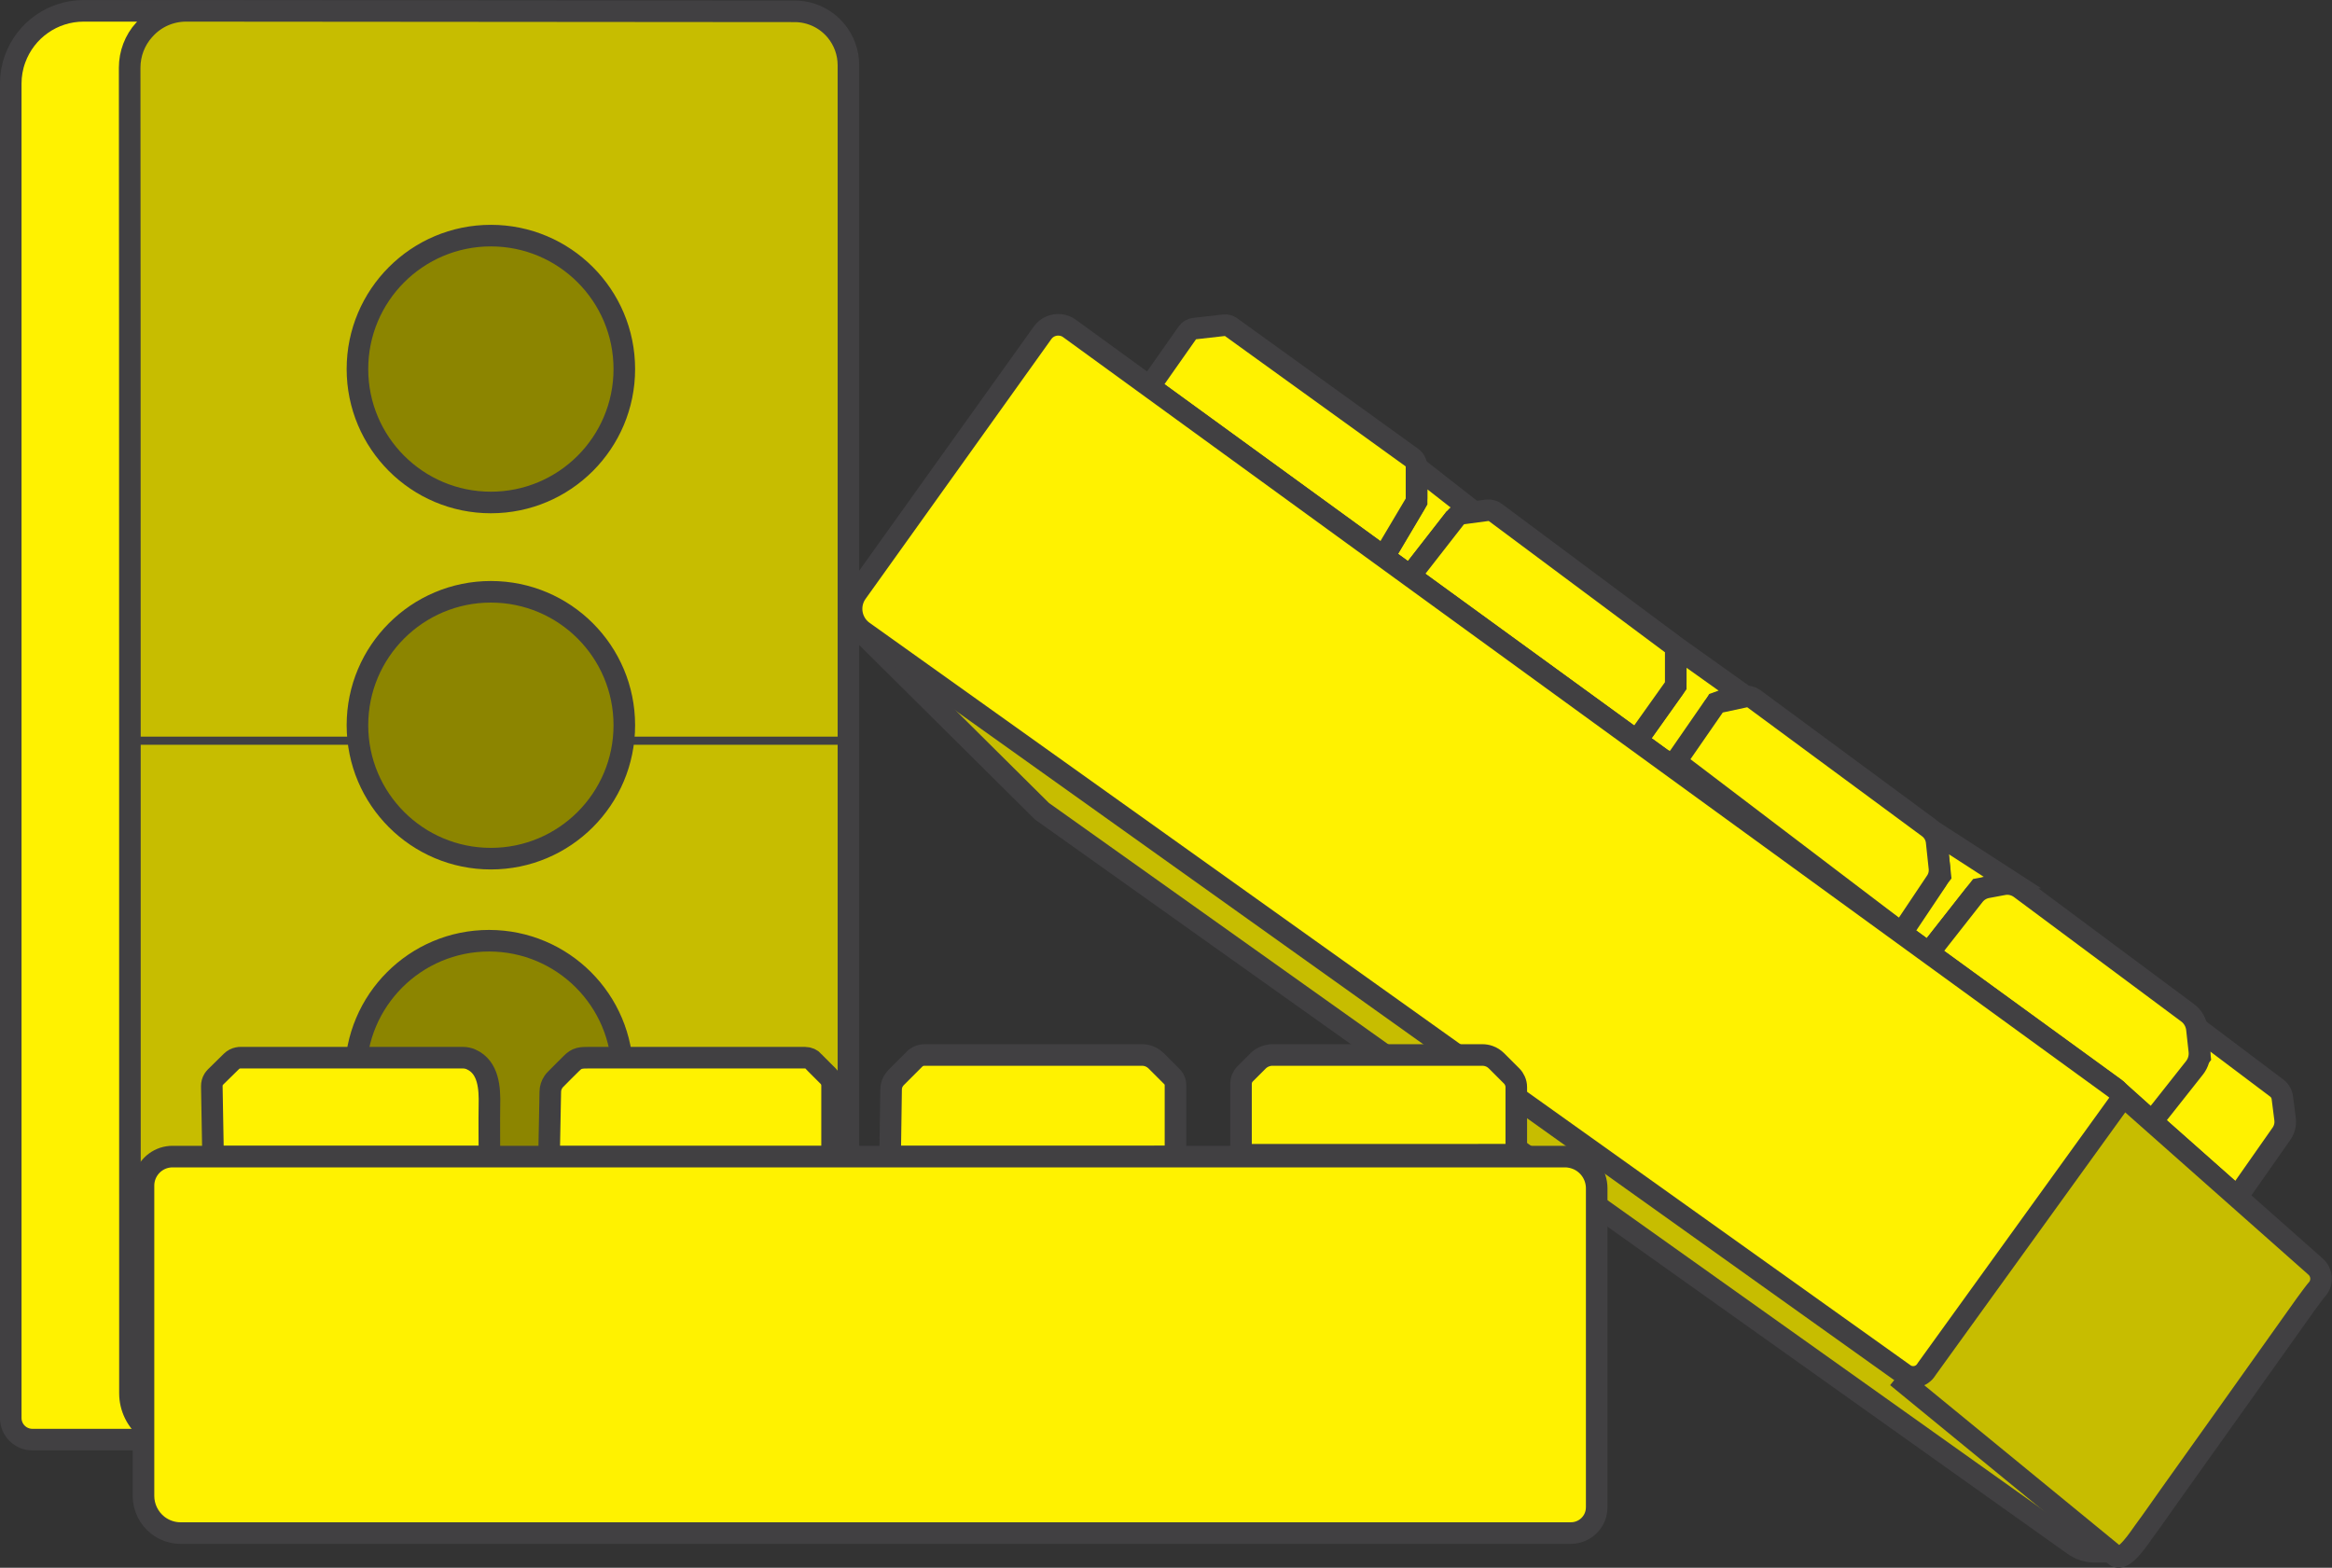 <?xml version="1.0" encoding="UTF-8"?>
<svg id="Layer_2" data-name="Layer 2" xmlns="http://www.w3.org/2000/svg" viewBox="0 0 241 162.02">
  <rect x="0" y="0" width="241" height="162.02" fill="#333333" stroke="none"/>
  <defs>
    <style>
      .cls-1 {
        fill: none;
        stroke-width: .84px;
      }

      .cls-1, .cls-2, .cls-3, .cls-4, .cls-5 {
        stroke: #414042;
        stroke-miterlimit: 10;
      }

      .cls-2 {
        fill: #c7bd00;
      }

      .cls-2, .cls-3, .cls-4 {
        stroke-width: 2.23px;
      }

      .cls-3 {
        fill: #fff200;
      }

      .cls-4 {
        fill: #8c8500;
      }

      .cls-5 {
        fill: #c2151d;
        stroke-width: 1.26px;
      }
    </style>
  </defs>
  <g id="YellowLego">
    <g>
      <path class="cls-3" d="m19.23,1.12h-10.59c-3.17,0-6,1.99-7.08,4.97h0c-.3.82-.45,1.68-.45,2.55v137.9c0,1.24,1,2.24,2.24,2.24h15.68"/>
      <path class="cls-2" d="m18.23,148.78h64.85c1.06,0,2.1-.37,2.92-1.04h0c1.07-.87,1.68-2.18,1.68-3.56V6.73c0-1.3-.46-2.56-1.29-3.56h0c-1.06-1.27-2.62-2-4.27-2l-62.89-.05c-1.63,0-3.19.69-4.28,1.91-.02.02-.03.04-.05.05-.97,1.08-1.5,2.47-1.5,3.92.03,16.58.03,119.98.03,136.99,0,1.49.7,2.9,1.88,3.81h0c.84.64,1.86.99,2.91.99Z"/>
      <line class="cls-1" x1="64.52" y1="76.55" x2="87.68" y2="76.55"/>
      <line class="cls-1" x1="13.43" y1="76.55" x2="36.75" y2="76.55"/>
      <circle class="cls-4" cx="50.54" cy="111.01" r="13.79"/>
      <circle class="cls-4" cx="50.73" cy="74.95" r="13.79"/>
      <circle class="cls-4" cx="50.73" cy="38.14" r="13.79"/>
      <path class="cls-3" d="m227.03,106.23l8.25,6.21c.33.25.54.61.59,1.02l.28,2.2c.07.54-.07,1.08-.38,1.52l-4.57,6.52-9.09-8.06,5.24-6.44-.32-2.97Z"/>
      <polygon class="cls-3" points="196.17 96.19 200.52 90.46 200.05 86.08 207.98 91.21 204.53 91.86 199.33 98.49 196.17 96.19"/>
      <polygon class="cls-3" points="169.14 76.55 173.18 70.87 173.18 66.85 179.99 71.7 177.38 72.64 173.18 79.48 169.14 76.55"/>
      <polygon class="cls-3" points="143.01 57.55 146.4 51.83 146.4 48.29 152.33 52.92 150.17 53.8 145.72 59.52 143.01 57.55"/>
      <path class="cls-3" d="m199.33,98.49l4.68-5.96c.34-.43.81-.72,1.35-.82l1.66-.31c.62-.12,1.25.03,1.76.4l17.3,12.87c.54.4.89,1.01.96,1.68l.25,2.26c.07.63-.11,1.26-.51,1.76l-4.38,5.54-3.63-3.26-19.45-14.15Z"/>
      <path class="cls-3" d="m173.18,78.7l3.93-5.68c.17-.25.43-.42.72-.48l2.47-.53c.33-.07.68,0,.95.2l18.05,13.32c.47.35.78.88.84,1.46l.29,2.72c.05.49-.07.98-.34,1.38l-3.58,5.35-23.34-17.74Z"/>
      <path class="cls-3" d="m145.72,59.52l4.67-5.99c.2-.25.48-.41.8-.46l2.47-.33c.32-.04.63.04.89.23l18.2,13.56c.27.2.43.52.43.86v3.13c0,.22-.07.44-.2.62l-3.84,5.4-23.43-17.03Z"/>
      <path class="cls-3" d="m118.8,39.96l3.92-5.58c.16-.23.42-.39.7-.42l3.09-.35c.25-.03.49.04.69.18l18.7,13.49c.31.22.49.58.49.96v3.27c0,.21-.06.42-.17.6l-3.23,5.44-24.2-17.59Z"/>
      <polyline class="cls-5" points="219.58 160.34 201.53 145.85 193.42 139.59 181.21 130.89 105.03 76.55 91.99 66.85 90.57 66.85 106.74 82.9 209.17 156.02 215.29 160.17 219.58 160.34"/>
      <path class="cls-2" d="m88.3,61.66c-.56.75-.28.3-.48.79-.31.76-.1,1.63.51,2.18l19.35,19.21,1.31.93,105.3,74.89c.31.22.65.4,1.01.52h0c.38.13.78.19,1.18.19l3.1-.02"/>
      <path class="cls-2" d="m218.45,112.43l20.74,18.37s.08.07.12.11c.65.58.75,1.56.22,2.25h0c-.12.09-1.14,1.49-1.23,1.61l-1.68,2.36-6.09,8.56c-2.1,2.95-4.2,5.89-6.3,8.84-.89,1.25-1.76,2.52-2.68,3.76-.36.48-2.07,3.19-2.92,2.51l-22.59-18.51"/>
      <path class="cls-3" d="m218.64,112.52L110.52,33.94c-.27-.2-.59-.32-.92-.36h-.02c-.72-.08-1.42.23-1.84.82l-19.2,26.85c-.72,1.01-.71,2.36.01,3.36h0c.18.25.4.47.65.65l107.59,76.74c.75.54,1.8.33,2.29-.46h0s.04-.06.06-.09l19.74-27.35c.33-.45.28-1.07-.12-1.47h0s-.09-.08-.14-.12Z"/>
      <path class="cls-3" d="m155.39,119.34h-27.14v-7.32h0c0-.39.15-.76.43-1.04l1.34-1.34c.33-.33.77-.54,1.24-.6h0c.08,0,.15-.01.23-.01h21.7c.24,0,.48.04.7.12h0c.29.1.54.27.76.48l1.58,1.58c.14.14.25.31.33.49h0c.09.2.14.42.14.64v6.99h-1.32Z"/>
      <path class="cls-3" d="m120.4,119.53h-28.41l.1-6.93c0-.37.12-.74.35-1.04h0c.05-.07.1-.13.16-.19l1.93-1.93s.08-.07.12-.11h0c.25-.19.55-.3.86-.3h22.51c.5,0,.99.18,1.37.52h0s.06.05.09.08l1.64,1.64c.16.16.28.37.33.6h0c.02.1.03.19.03.29v7.36h-1.08Z"/>
      <path class="cls-3" d="m84.11,109.71c-.23-.25-.56-.4-.9-.4h0c-.6,0-1.2,0-1.8,0-.92,0-1.83,0-2.75,0-1.13,0-2.25,0-3.38,0-1.23,0-2.46,0-3.69,0s-2.45,0-3.67,0c-1.11,0-2.23,0-3.34,0-1.27,0-2.55,0-3.82,0-.29,0-.59,0-.88.07-.33.08-.55.26-.79.49-.57.55-1.12,1.12-1.68,1.68-.08.08-.15.16-.21.25-.21.31-.33.67-.33,1.04l-.13,6.71h29.25v-7.36c0-.1-.01-.2-.03-.29h0c-.06-.26-.18-.49-.37-.68l-1.33-1.33-.15-.16Z"/>
      <path class="cls-3" d="m48.67,109.48c-.25-.11-.53-.17-.8-.17h-23.02c-.08,0-.16,0-.24.02-.26.05-.5.17-.68.35l-1.64,1.61c-.08.08-.15.17-.21.26-.13.21-.19.45-.19.7l.13,7.28h27.6s.96,0,.96,0c0-1.77-.03-3.54,0-5.32.04-1.71-.06-3.92-1.91-4.73Z"/>
      <path class="cls-3" d="m165.01,155.77v-32.96c0-1.45-.95-2.73-2.34-3.14h0c-.31-.09-.62-.14-.94-.14H17.84c-.32,0-.64.05-.95.15h0c-1.23.41-2.06,1.56-2.06,2.85v32.07c0,1.18.55,2.3,1.48,3.03h0c.67.52,1.5.81,2.35.81h143.68c.96,0,1.84-.51,2.32-1.34h0c.23-.4.35-.86.35-1.32Z"/>
    </g>
  </g>
</svg>